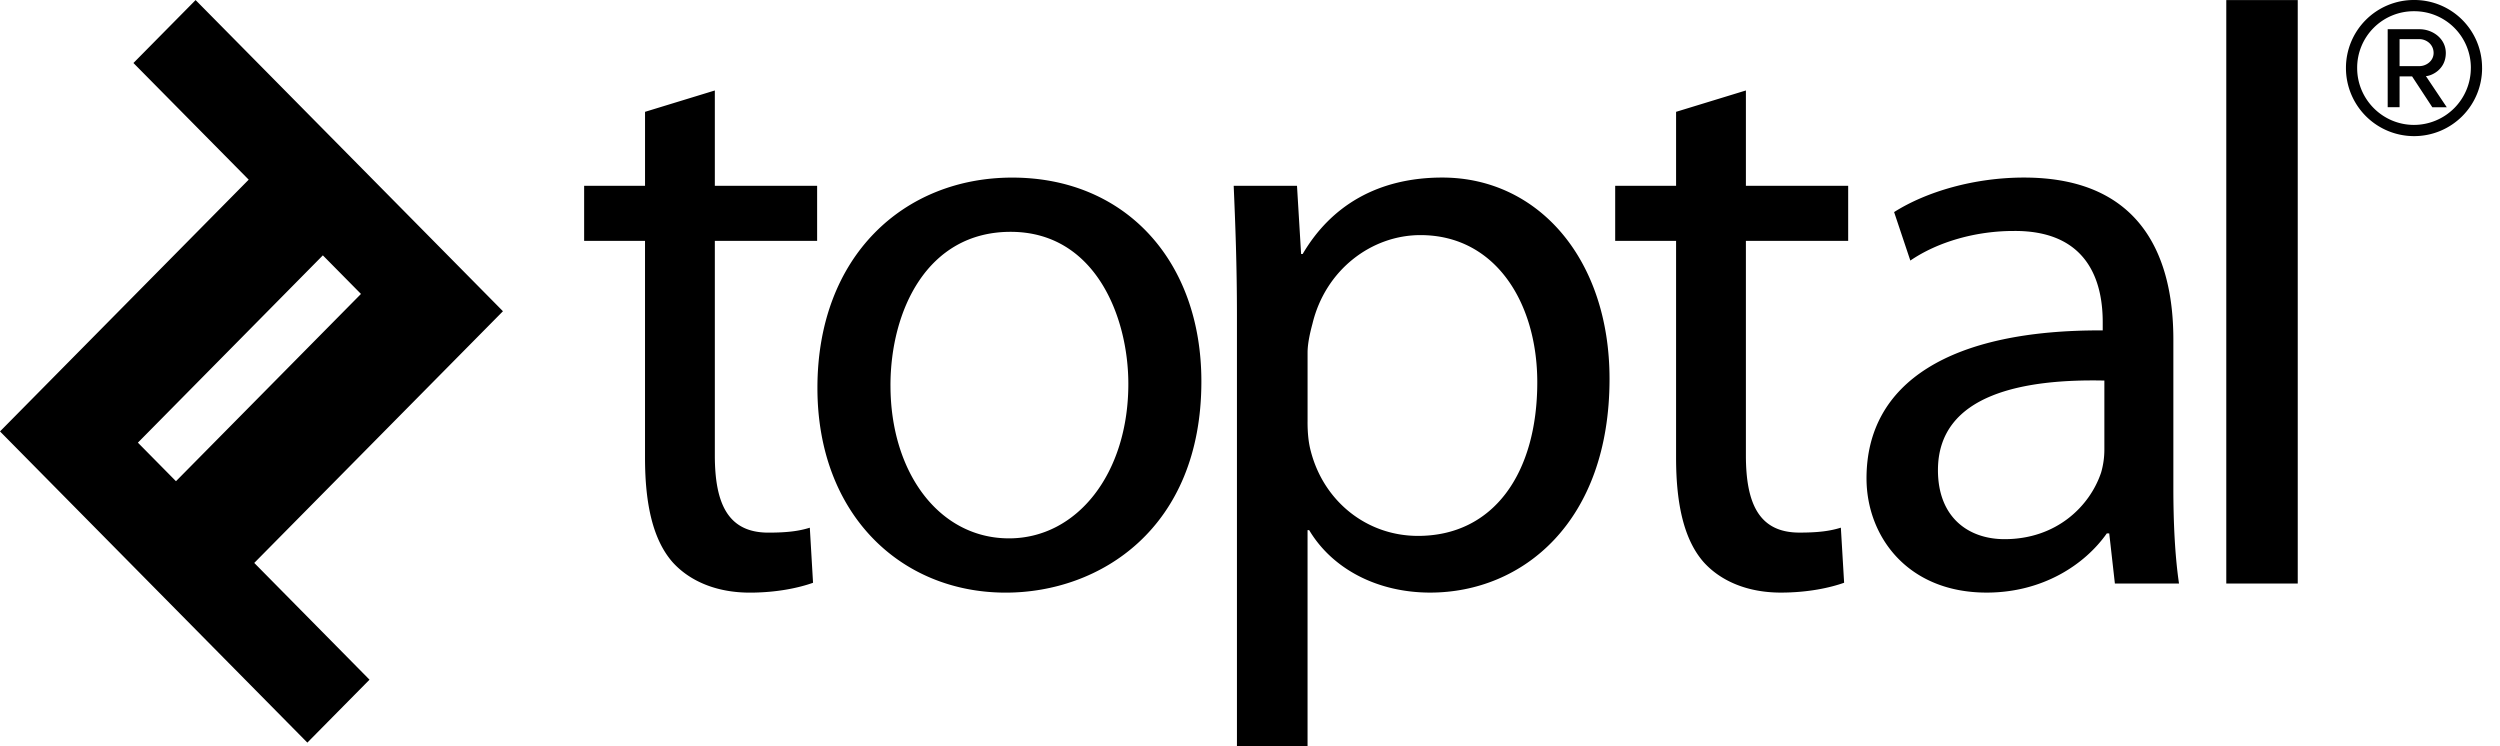 <svg viewBox="0 0 134 40" xmlns="http://www.w3.org/2000/svg"><path d="M7.39 23.727l9.915-10.04 2.043 2.068-9.916 10.038-2.04-2.066H7.39zm19.568-7.045L10.484.004 7.152 3.377 13.33 9.63 0 23.124l16.474 16.68 3.332-3.373-6.178-6.258 13.33-13.491zM38.315 4.85v5.11h5.483v2.951h-5.483v11.496c0 2.645.74 4.142 2.871 4.142 1.045 0 1.655-.089 2.22-.264l.173 2.952c-.739.263-1.914.528-3.393.528-1.784 0-3.22-.618-4.134-1.63-1.044-1.19-1.479-3.083-1.479-5.596V12.91H31.31V9.959h3.264V5.994l3.742-1.145zm9.415 15.813c0 4.67 2.61 8.193 6.352 8.193 3.656 0 6.397-3.48 6.397-8.28 0-3.613-1.785-8.15-6.31-8.15-4.481 0-6.44 4.23-6.44 8.237zm16.664-.22c0 7.885-5.439 11.322-10.485 11.322-5.657 0-10.095-4.23-10.095-10.969 0-7.092 4.656-11.277 10.443-11.277 6.047 0 10.137 4.449 10.137 10.924zm5.691 2.16c0 .573.044 1.101.175 1.585.696 2.687 3 4.536 5.744 4.536 4.045 0 6.394-3.347 6.394-8.237 0-4.228-2.218-7.885-6.264-7.885-2.612 0-5.091 1.851-5.788 4.758-.13.484-.26 1.057-.26 1.541v3.701zM66.3 16.918c0-2.731-.088-4.934-.174-6.96h3.393l.22 3.655h.085c1.524-2.598 4.047-4.096 7.484-4.096 5.134 0 8.963 4.36 8.963 10.792 0 7.665-4.656 11.454-9.615 11.454-2.785 0-5.222-1.234-6.485-3.348h-.086V40H66.3V16.919zm27.28-12.07v5.11h5.482v2.951H93.58v11.496c0 2.645.74 4.142 2.872 4.142 1.044 0 1.652-.089 2.218-.264l.175 2.952c-.74.263-1.916.528-3.395.528-1.783 0-3.219-.618-4.132-1.63-1.045-1.19-1.48-3.083-1.48-5.596V12.91h-3.264V9.959h3.264V5.994l3.742-1.145zm19.214 15.55c-4.178-.09-8.92.66-8.92 4.802 0 2.553 1.652 3.699 3.568 3.699 2.784 0 4.57-1.762 5.177-3.568a4.41 4.41 0 0 0 .175-1.233v-3.7zm3.698 5.77c0 1.85.087 3.656.303 5.11h-3.437l-.303-2.688h-.13c-1.177 1.675-3.438 3.173-6.44 3.173-4.265 0-6.44-3.04-6.44-6.124 0-5.154 4.526-7.973 12.661-7.929v-.44c0-1.719-.478-4.934-4.787-4.89-2 0-4.045.573-5.525 1.586l-.87-2.599c1.74-1.102 4.307-1.85 6.962-1.85 6.44 0 8.006 4.449 8.006 8.678v7.973zm2.837 5.11h3.83V.004h-3.83v31.275zm13.711-27.63a3.64 3.64 0 0 1-3.649 3.648 3.65 3.65 0 0 1-3.648-3.648A3.64 3.64 0 0 1 129.39 0a3.629 3.629 0 0 1 3.649 3.649zm-.602 0A3.03 3.03 0 0 0 129.39.602a3.03 3.03 0 0 0-3.046 3.047c0 1.67 1.36 3.046 3.046 3.046a3.052 3.052 0 0 0 3.047-3.046zm-1.291 2.1h-.775l-1.084-1.653h-.671v1.652h-.637V1.566h1.704c.705 0 1.411.5 1.411 1.274 0 .93-.826 1.239-1.067 1.239l1.119 1.67zm-.706-2.91c0-.464-.396-.74-.757-.74h-1.067v1.446h1.067c.361 0 .757-.275.757-.705z" fill-rule="evenodd"/></svg>